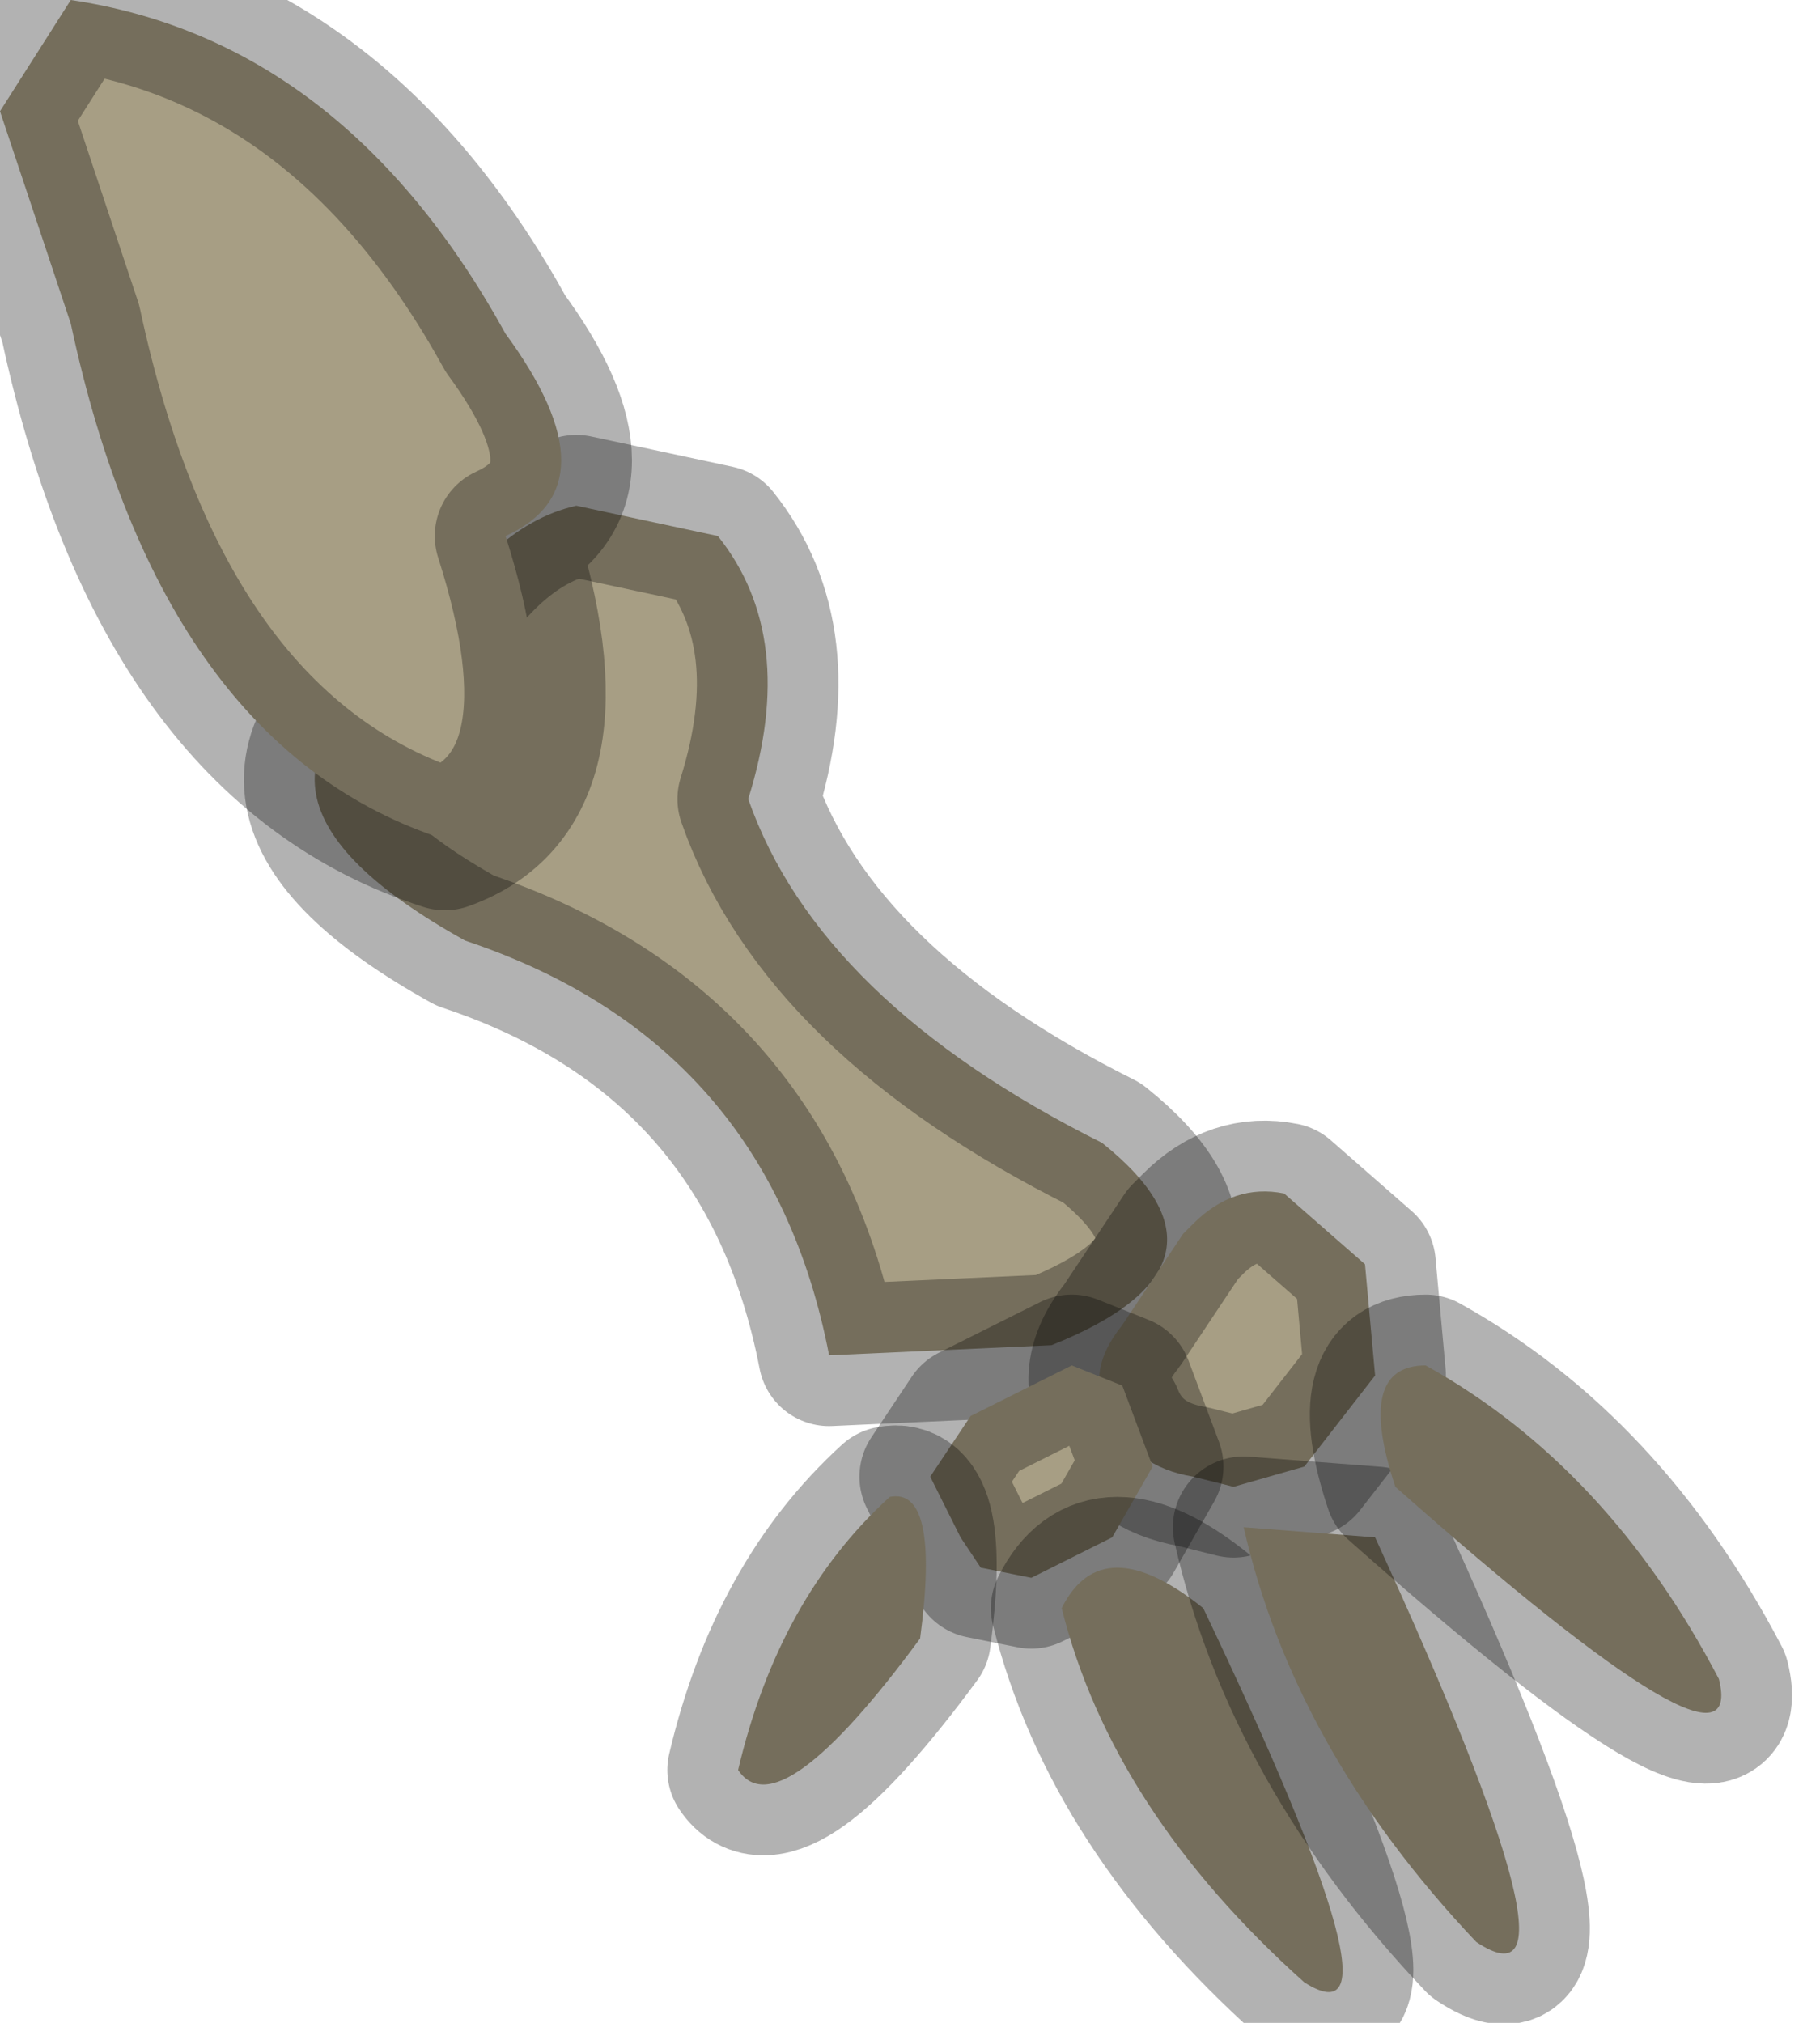 <?xml version="1.0" encoding="utf-8"?>
<svg version="1.1" id="Layer_1"
xmlns="http://www.w3.org/2000/svg"
xmlns:xlink="http://www.w3.org/1999/xlink"
width="9px" height="10px"
xml:space="preserve">
<g id="PathID_976" transform="matrix(1, 0, 0, 1, 3.5, 4.55)">
<path style="fill:#A79E84;fill-opacity:1" d="M0.2 -0.6Q0.55 0.4 1.95 1.1Q2.7 1.7 1.7 2.1L0.6 2.15Q0.3 0.6 -1.2 0.1Q-2.55 -0.65 -1.45 -1.3Q-1.1 -1.95 -0.65 -2.05L0.05 -1.9Q0.45 -1.4 0.2 -0.6" />
<path style="fill:none;stroke-width:0.7;stroke-linecap:round;stroke-linejoin:round;stroke-miterlimit:3;stroke:#000000;stroke-opacity:0.302" d="M0.2 -0.6Q0.55 0.4 1.95 1.1Q2.7 1.7 1.7 2.1L0.6 2.15Q0.3 0.6 -1.2 0.1Q-2.55 -0.65 -1.45 -1.3Q-1.1 -1.95 -0.65 -2.05L0.05 -1.9Q0.45 -1.4 0.2 -0.6z" />
</g>
<g id="PathID_977" transform="matrix(1, 0, 0, 1, 3.5, 4.55)">
<path style="fill:#A79E84;fill-opacity:1" d="M-3.15 -4.55Q-1.8 -4.35 -1 -2.9Q-0.45 -2.15 -1 -1.9Q-0.6 -0.65 -1.3 -0.4Q-2.7 -0.85 -3.15 -2.95L-3.5 -4L-3.15 -4.55" />
<path style="fill:none;stroke-width:0.7;stroke-linecap:round;stroke-linejoin:round;stroke-miterlimit:3;stroke:#000000;stroke-opacity:0.302" d="M-3.5 -4L-3.15 -2.95Q-2.7 -0.85 -1.3 -0.4Q-0.6 -0.65 -1 -1.9Q-0.45 -2.15 -1 -2.9Q-1.8 -4.35 -3.15 -4.55L-3.5 -4z" />
</g>
<g id="PathID_978" transform="matrix(1, 0, 0, 1, 3.5, 4.55)">
<path style="fill:#A79E84;fill-opacity:1" d="M2.6 2.8L2.4 2.75Q2.1 2.7 2 2.45Q1.85 2.25 2.05 2L2.35 1.55L2.4 1.5Q2.6 1.3 2.85 1.35L3.25 1.7L3.3 2.25L2.95 2.7L2.6 2.8" />
<path style="fill:none;stroke-width:0.7;stroke-linecap:round;stroke-linejoin:round;stroke-miterlimit:3;stroke:#000000;stroke-opacity:0.302" d="M2.95 2.7L3.3 2.25L3.25 1.7L2.85 1.35Q2.6 1.3 2.4 1.5L2.35 1.55L2.05 2Q1.85 2.25 2 2.45Q2.1 2.7 2.4 2.75L2.6 2.8L2.95 2.7z" />
</g>
<g id="PathID_979" transform="matrix(1, 0, 0, 1, 3.5, 4.55)">
<path style="fill:#A79E84;fill-opacity:1" d="M2.2 2.7L2 3.05L1.6 3.25L1.35 3.2L1.25 3.05L1.1 2.75L1.3 2.45L1.7 2.25L1.8 2.2L2.05 2.3L2.2 2.7" />
<path style="fill:none;stroke-width:0.7;stroke-linecap:round;stroke-linejoin:round;stroke-miterlimit:3;stroke:#000000;stroke-opacity:0.302" d="M2.05 2.3L1.8 2.2L1.7 2.25L1.3 2.45L1.1 2.75L1.25 3.05L1.35 3.2L1.6 3.25L2 3.05L2.2 2.7L2.05 2.3z" />
</g>
<g id="PathID_980" transform="matrix(1, 0, 0, 1, 3.5, 4.55)">
<path style="fill:#A79E84;fill-opacity:1" d="M1.05 3.55Q0.35 4.5 0.15 4.2Q0.35 3.35 0.9 2.85Q1.15 2.8 1.05 3.55" />
<path style="fill:none;stroke-width:0.7;stroke-linecap:round;stroke-linejoin:round;stroke-miterlimit:3;stroke:#000000;stroke-opacity:0.302" d="M0.9 2.85Q0.35 3.35 0.15 4.2Q0.35 4.5 1.05 3.55Q1.15 2.8 0.9 2.85z" />
</g>
<g id="PathID_981" transform="matrix(1, 0, 0, 1, 3.5, 4.55)">
<path style="fill:#A79E84;fill-opacity:1" d="M2.95 5.25Q2 4.4 1.75 3.4Q1.95 3 2.45 3.4Q3.5 5.6 2.95 5.25" />
<path style="fill:none;stroke-width:0.7;stroke-linecap:round;stroke-linejoin:round;stroke-miterlimit:3;stroke:#000000;stroke-opacity:0.302" d="M2.45 3.4Q1.95 3 1.75 3.4Q2 4.4 2.95 5.25Q3.5 5.6 2.45 3.4z" />
</g>
<g id="PathID_982" transform="matrix(1, 0, 0, 1, 3.5, 4.55)">
<path style="fill:#A79E84;fill-opacity:1" d="M3.3 3.05Q4.4 5.45 3.8 5.05Q2.9 4.1 2.65 3L3.3 3.05" />
<path style="fill:none;stroke-width:0.7;stroke-linecap:round;stroke-linejoin:round;stroke-miterlimit:3;stroke:#000000;stroke-opacity:0.302" d="M2.65 3Q2.9 4.1 3.8 5.05Q4.4 5.45 3.3 3.05L2.65 3z" />
</g>
<g id="PathID_983" transform="matrix(1, 0, 0, 1, 3.5, 4.55)">
<path style="fill:#A79E84;fill-opacity:1" d="M3.55 2.2Q4.45 2.7 5 3.75Q5.15 4.35 3.4 2.8Q3.2 2.2 3.55 2.2" />
<path style="fill:none;stroke-width:0.7;stroke-linecap:round;stroke-linejoin:round;stroke-miterlimit:3;stroke:#000000;stroke-opacity:0.302" d="M3.55 2.2Q4.45 2.7 5 3.75Q5.15 4.35 3.4 2.8Q3.2 2.2 3.55 2.2z" />
</g>
</svg>
